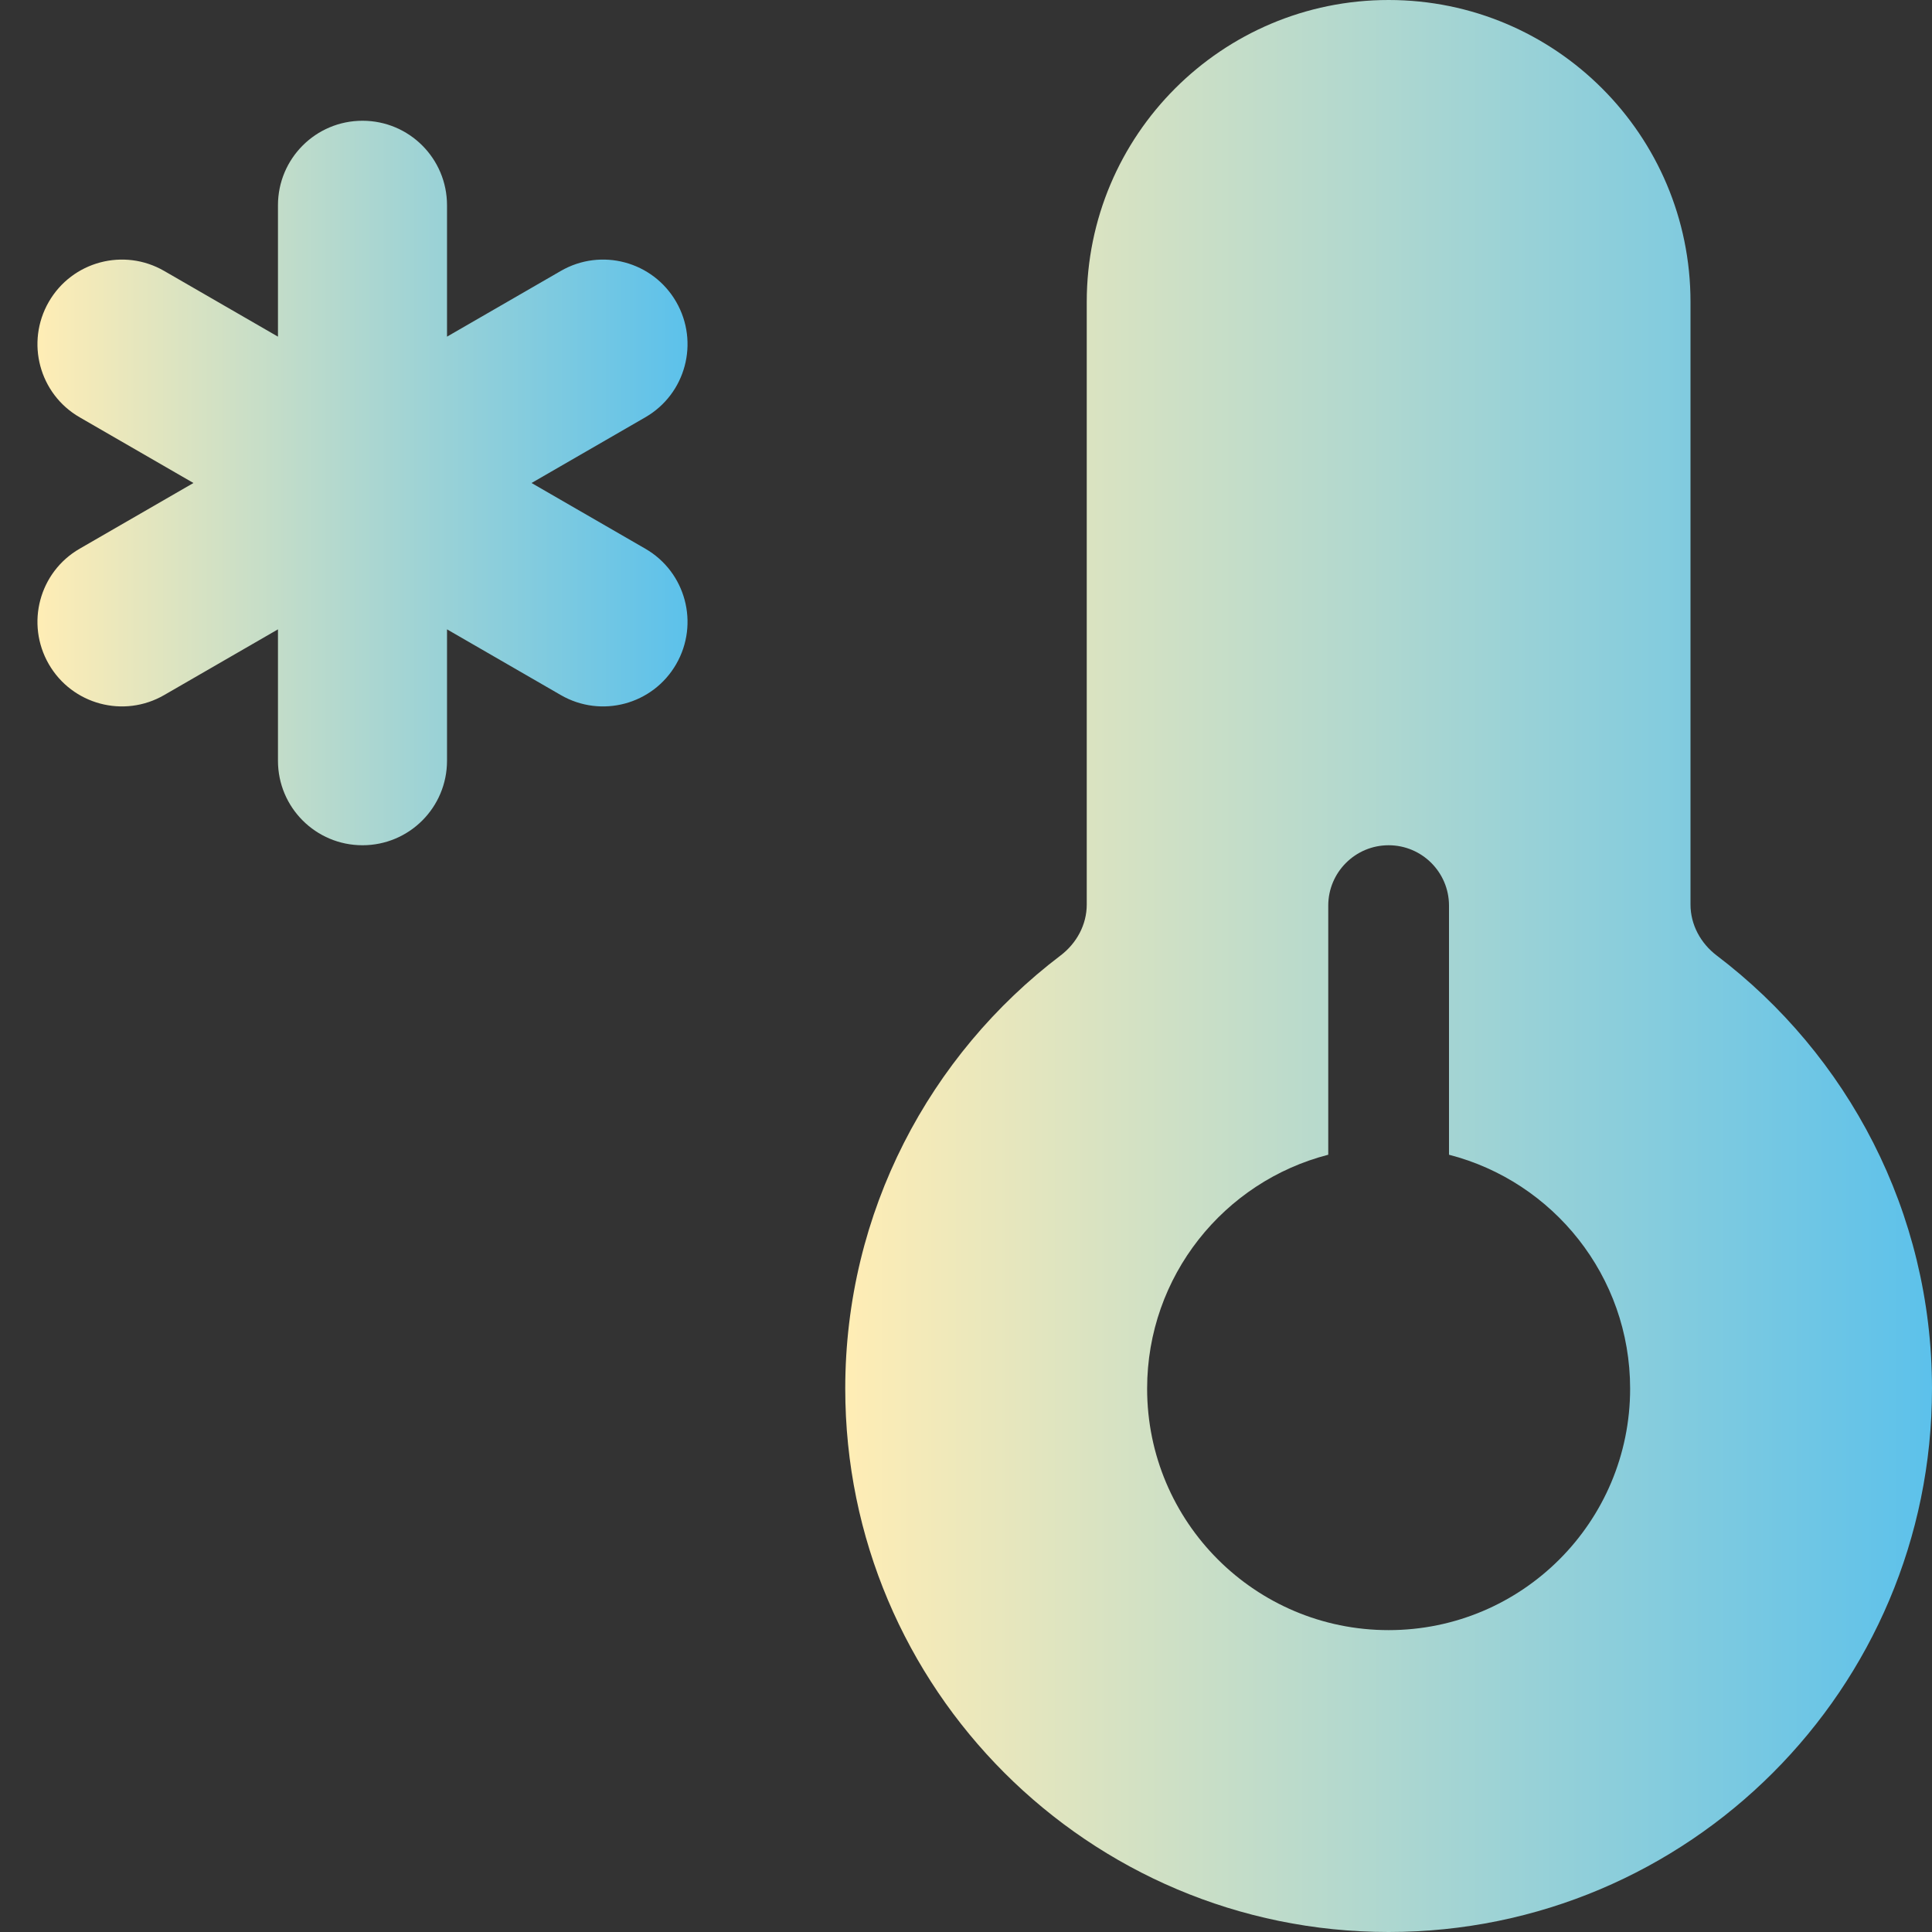 <svg xmlns="http://www.w3.org/2000/svg" xmlns:xlink="http://www.w3.org/1999/xlink" width="16" height="16" viewBox="0 0 16 16" fill="none">
<rect x="0" y="0" width="16" height="16" fill="#333333" stroke="none"/>
<path d="M11.5 0C10.119 0 9 1.119 9 2.5L9 7.491C9 7.658 8.916 7.812 8.783 7.913C7.7 8.735 7 10.036 7 11.5C7 13.985 9.015 16 11.5 16C13.985 16 16 13.985 16 11.5C16 10.036 15.3 8.735 14.217 7.913C14.084 7.812 14 7.658 14 7.491L14 2.5C14 1.119 12.881 0 11.5 0ZM13.5 11.5C13.5 12.605 12.605 13.5 11.5 13.5C10.395 13.5 9.5 12.605 9.5 11.5C9.5 10.568 10.137 9.785 11 9.563L11 7.5C11 7.224 11.224 7 11.5 7C11.776 7 12 7.224 12 7.5L12 9.563C12.863 9.785 13.5 10.568 13.5 11.5Z"   fill="url(#linear_fill_ZIexGxfhDaEV8U4k30jov)" >
</path>
<path d="M2.302 1.7C2.302 1.313 2.615 1 3.002 1C3.389 1 3.702 1.313 3.702 1.7L3.702 2.788L4.644 2.244C4.979 2.05 5.407 2.165 5.6 2.5C5.793 2.835 5.679 3.263 5.344 3.456L4.402 4L5.344 4.544C5.679 4.737 5.793 5.165 5.6 5.5C5.407 5.835 4.979 5.95 4.644 5.756L3.702 5.212L3.702 6.3C3.702 6.687 3.389 7 3.002 7C2.615 7 2.302 6.687 2.302 6.3L2.302 5.212L1.36 5.756C1.025 5.95 0.597 5.835 0.404 5.5C0.211 5.165 0.325 4.737 0.66 4.544L1.602 4L0.66 3.456C0.325 3.263 0.211 2.835 0.404 2.5C0.597 2.165 1.025 2.05 1.36 2.244L2.302 2.788L2.302 1.7Z"   fill="url(#linear_fill_kua1LlXuoH4nMnko1-CD1)" >
</path>
<defs>
<linearGradient id="linear_fill_ZIexGxfhDaEV8U4k30jov" x1="7" y1="8" x2="16" y2="8" gradientUnits="userSpaceOnUse">
<stop offset="0" stop-color="#FFEDB5"  />
<stop offset="1" stop-color="#5CC1EB"  />
</linearGradient>
<linearGradient id="linear_fill_kua1LlXuoH4nMnko1-CD1" x1="0.31" y1="4" x2="5.69" y2="4" gradientUnits="userSpaceOnUse">
<stop offset="0" stop-color="#FFEDB5"  />
<stop offset="1" stop-color="#5CC1EB"  />
</linearGradient>
</defs>
</svg>
